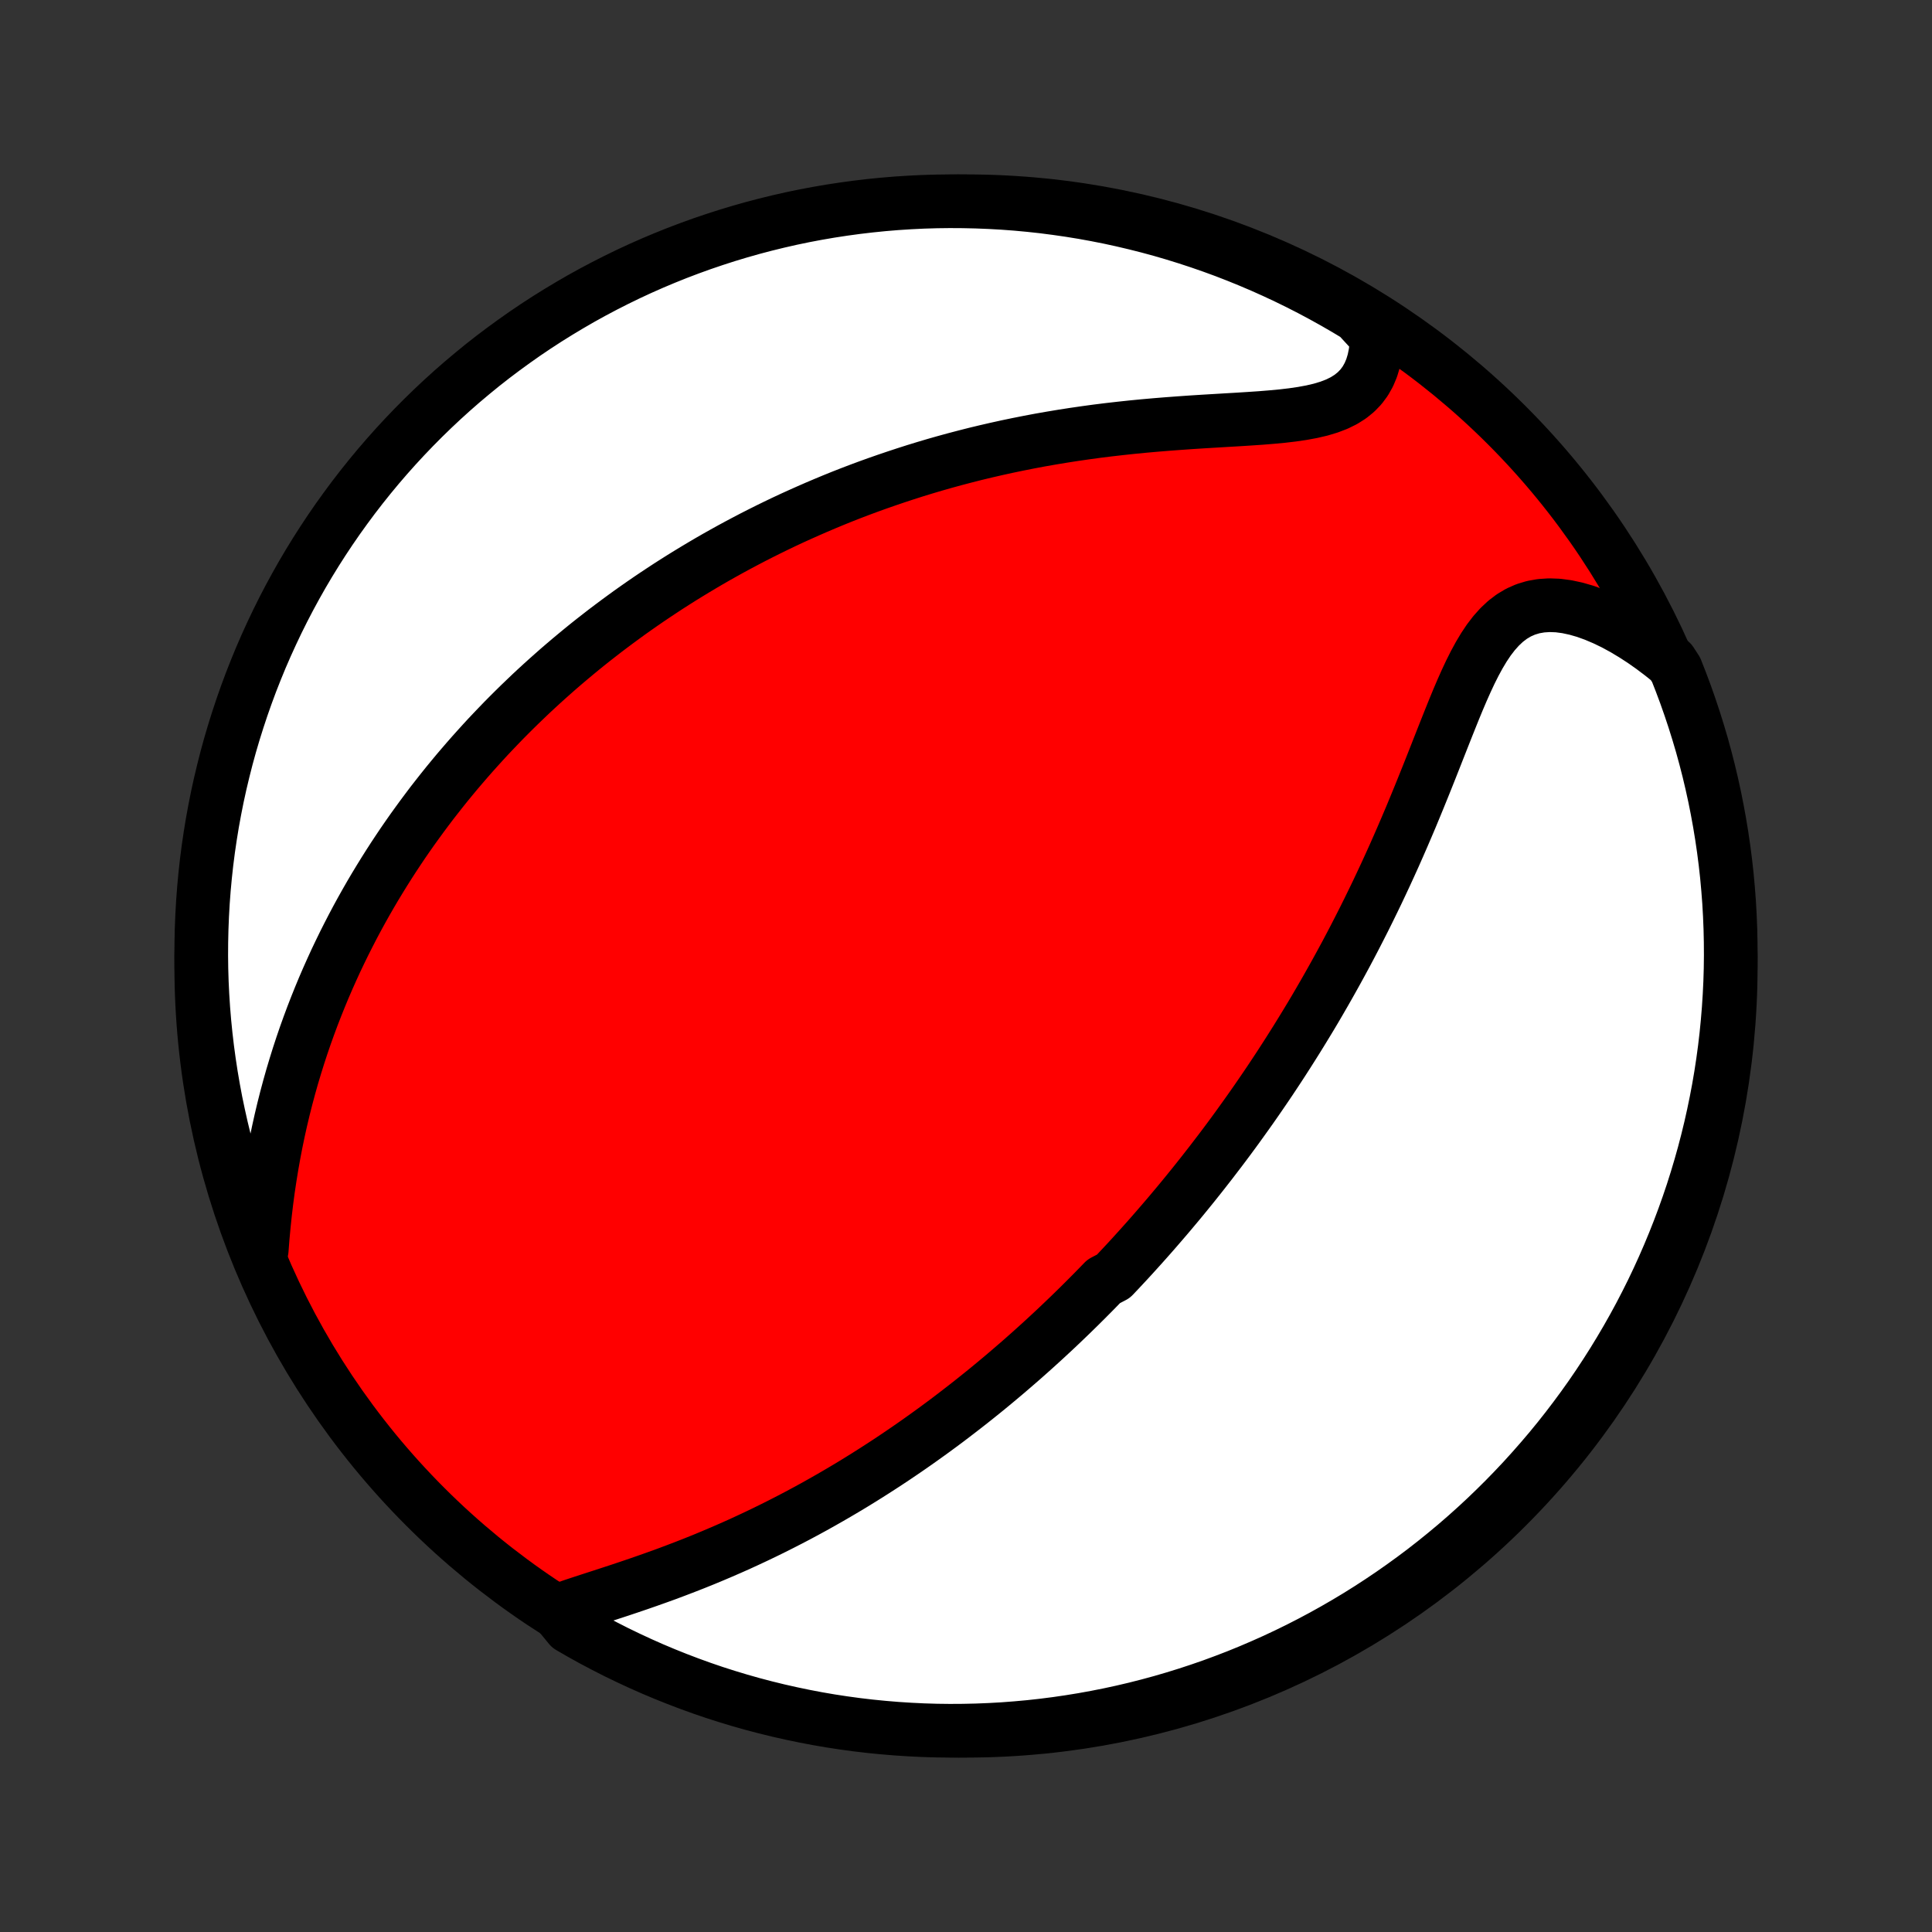 <?xml version="1.0" encoding="utf-8" standalone="no"?>
<!DOCTYPE svg PUBLIC "-//W3C//DTD SVG 1.1//EN"
  "http://www.w3.org/Graphics/SVG/1.1/DTD/svg11.dtd">
<!-- Created with matplotlib (http://matplotlib.org/) -->
<svg height="72pt" version="1.1" viewBox="0 0 72 72" width="72pt" xmlns="http://www.w3.org/2000/svg" xmlns:xlink="http://www.w3.org/1999/xlink">
 <rect x="0" y="0" width="72" height="72" fill="#333333" stroke="none"/>
 <defs>
  <style type="text/css">
*{stroke-linecap:butt;stroke-linejoin:round;}
  </style>
 </defs>
 <g id="figure_1">
  <g id="patch_1">
   <path d="
M0 72
L72 72
L72 0
L0 0
z
" style="fill:none;"/>
  </g>
  <g id="axes_1">
   <g id="PatchCollection_1">
    <defs>
     <path d="
M36 -7.5
C43.558 -7.5 50.808 -10.503 56.153 -15.848
C61.497 -21.192 64.5 -28.442 64.5 -36
C64.5 -43.558 61.497 -50.808 56.153 -56.153
C50.808 -61.497 43.558 -64.5 36 -64.5
C28.442 -64.5 21.192 -61.497 15.848 -56.153
C10.503 -50.808 7.5 -43.558 7.5 -36
C7.5 -28.442 10.503 -21.192 15.848 -15.848
C21.192 -10.503 28.442 -7.5 36 -7.5
z
" id="C0_0_a811fe30f3"/>
     <path d="
M20.749 -11.959
L21.066 -12.07
L21.392 -12.181
L21.724 -12.291
L22.063 -12.401
L22.406 -12.512
L22.752 -12.625
L23.101 -12.739
L23.45 -12.856
L23.8 -12.975
L24.151 -13.097
L24.5 -13.221
L24.849 -13.347
L25.195 -13.477
L25.54 -13.609
L25.882 -13.743
L26.222 -13.88
L26.559 -14.02
L26.893 -14.162
L27.224 -14.306
L27.552 -14.452
L27.876 -14.601
L28.196 -14.751
L28.513 -14.903
L28.826 -15.057
L29.136 -15.213
L29.442 -15.37
L29.744 -15.528
L30.042 -15.688
L30.337 -15.849
L30.628 -16.012
L30.915 -16.175
L31.198 -16.339
L31.478 -16.504
L31.755 -16.67
L32.027 -16.837
L32.297 -17.005
L32.562 -17.173
L32.825 -17.342
L33.084 -17.511
L33.34 -17.681
L33.593 -17.852
L33.843 -18.023
L34.089 -18.194
L34.333 -18.366
L34.573 -18.538
L34.811 -18.71
L35.046 -18.883
L35.279 -19.056
L35.508 -19.23
L35.735 -19.404
L35.96 -19.578
L36.182 -19.752
L36.402 -19.927
L36.62 -20.102
L36.835 -20.277
L37.048 -20.453
L37.259 -20.629
L37.468 -20.805
L37.675 -20.982
L37.88 -21.159
L38.084 -21.336
L38.285 -21.514
L38.485 -21.692
L38.683 -21.871
L38.88 -22.05
L39.075 -22.23
L39.269 -22.41
L39.461 -22.591
L39.651 -22.772
L39.841 -22.954
L40.029 -23.137
L40.216 -23.32
L40.401 -23.504
L40.586 -23.689
L40.769 -23.874
L40.952 -24.061
L41.133 -24.248
L41.493 -24.436
L41.672 -24.625
L41.85 -24.815
L42.028 -25.006
L42.204 -25.198
L42.38 -25.392
L42.555 -25.586
L42.73 -25.782
L42.904 -25.979
L43.077 -26.177
L43.25 -26.377
L43.423 -26.578
L43.595 -26.78
L43.766 -26.984
L43.938 -27.189
L44.109 -27.397
L44.279 -27.605
L44.45 -27.816
L44.62 -28.029
L44.79 -28.243
L44.959 -28.459
L45.129 -28.677
L45.298 -28.898
L45.468 -29.12
L45.637 -29.344
L45.806 -29.571
L45.975 -29.8
L46.144 -30.032
L46.312 -30.266
L46.481 -30.502
L46.65 -30.741
L46.819 -30.983
L46.987 -31.227
L47.156 -31.474
L47.325 -31.724
L47.493 -31.977
L47.662 -32.233
L47.83 -32.492
L47.999 -32.755
L48.167 -33.02
L48.336 -33.289
L48.504 -33.561
L48.672 -33.836
L48.841 -34.115
L49.009 -34.397
L49.176 -34.683
L49.344 -34.973
L49.511 -35.266
L49.678 -35.563
L49.845 -35.864
L50.011 -36.168
L50.178 -36.477
L50.343 -36.789
L50.508 -37.105
L50.672 -37.425
L50.836 -37.748
L50.999 -38.076
L51.161 -38.407
L51.323 -38.742
L51.483 -39.081
L51.643 -39.423
L51.801 -39.768
L51.959 -40.117
L52.115 -40.47
L52.27 -40.825
L52.424 -41.184
L52.577 -41.544
L52.728 -41.908
L52.878 -42.273
L53.027 -42.64
L53.175 -43.008
L53.322 -43.377
L53.468 -43.747
L53.613 -44.116
L53.758 -44.484
L53.903 -44.85
L54.048 -45.214
L54.193 -45.574
L54.34 -45.93
L54.489 -46.279
L54.641 -46.62
L54.797 -46.953
L54.958 -47.274
L55.126 -47.583
L55.301 -47.876
L55.485 -48.151
L55.68 -48.405
L55.887 -48.637
L56.107 -48.844
L56.342 -49.023
L56.592 -49.172
L56.857 -49.289
L57.138 -49.374
L57.433 -49.426
L57.741 -49.446
L58.062 -49.434
L58.393 -49.39
L58.733 -49.317
L59.08 -49.217
L59.432 -49.09
L59.788 -48.939
L60.147 -48.766
L60.506 -48.571
L60.864 -48.357
L61.222 -48.125
L61.576 -47.876
L61.927 -47.611
L62.274 -47.332
L62.464 -47.039
L62.644 -46.579
L62.817 -46.116
L62.981 -45.649
L63.137 -45.18
L63.285 -44.707
L63.425 -44.233
L63.556 -43.755
L63.679 -43.275
L63.793 -42.793
L63.899 -42.309
L63.996 -41.823
L64.085 -41.335
L64.165 -40.846
L64.237 -40.355
L64.3 -39.863
L64.355 -39.369
L64.4 -38.875
L64.438 -38.38
L64.466 -37.884
L64.486 -37.387
L64.497 -36.89
L64.5 -36.393
L64.494 -35.895
L64.479 -35.398
L64.455 -34.901
L64.423 -34.404
L64.382 -33.908
L64.333 -33.412
L64.275 -32.917
L64.208 -32.423
L64.133 -31.93
L64.049 -31.438
L63.956 -30.948
L63.855 -30.459
L63.746 -29.972
L63.628 -29.487
L63.502 -29.004
L63.367 -28.523
L63.224 -28.044
L63.073 -27.567
L62.913 -27.094
L62.745 -26.622
L62.569 -26.154
L62.385 -25.689
L62.193 -25.227
L61.993 -24.768
L61.785 -24.312
L61.57 -23.861
L61.346 -23.413
L61.115 -22.968
L60.876 -22.528
L60.629 -22.091
L60.375 -21.66
L60.114 -21.232
L59.845 -20.809
L59.569 -20.39
L59.286 -19.976
L58.995 -19.567
L58.698 -19.164
L58.394 -18.765
L58.083 -18.371
L57.765 -17.983
L57.44 -17.601
L57.109 -17.224
L56.772 -16.852
L56.428 -16.487
L56.078 -16.127
L55.722 -15.774
L55.36 -15.426
L54.992 -15.085
L54.619 -14.751
L54.239 -14.422
L53.854 -14.101
L53.464 -13.786
L53.068 -13.477
L52.667 -13.176
L52.261 -12.882
L51.85 -12.594
L51.434 -12.314
L51.014 -12.041
L50.589 -11.775
L50.159 -11.517
L49.725 -11.266
L49.288 -11.023
L48.845 -10.787
L48.4 -10.559
L47.95 -10.339
L47.496 -10.126
L47.039 -9.922
L46.579 -9.725
L46.116 -9.536
L45.649 -9.356
L45.18 -9.183
L44.707 -9.019
L44.233 -8.863
L43.755 -8.715
L43.275 -8.575
L42.793 -8.444
L42.309 -8.321
L41.823 -8.207
L41.335 -8.101
L40.846 -8.004
L40.355 -7.915
L39.863 -7.835
L39.369 -7.763
L38.875 -7.7
L38.38 -7.645
L37.884 -7.6
L37.387 -7.562
L36.89 -7.534
L36.393 -7.514
L35.895 -7.503
L35.398 -7.5
L34.901 -7.506
L34.404 -7.521
L33.908 -7.545
L33.412 -7.577
L32.917 -7.618
L32.423 -7.667
L31.93 -7.725
L31.438 -7.792
L30.948 -7.867
L30.459 -7.951
L29.972 -8.044
L29.487 -8.145
L29.004 -8.254
L28.523 -8.372
L28.044 -8.498
L27.567 -8.633
L27.094 -8.776
L26.622 -8.927
L26.154 -9.087
L25.689 -9.255
L25.227 -9.431
L24.768 -9.615
L24.312 -9.807
L23.861 -10.007
L23.413 -10.215
L22.968 -10.43
L22.528 -10.654
L22.091 -10.885
L21.66 -11.124
L21.232 -11.371
z
" id="C0_1_a3619e5f4c"/>
     <path d="
M9.754 -25.416
L9.789 -25.87
L9.831 -26.324
L9.878 -26.775
L9.931 -27.224
L9.99 -27.67
L10.056 -28.111
L10.127 -28.549
L10.204 -28.983
L10.286 -29.411
L10.374 -29.835
L10.467 -30.254
L10.565 -30.667
L10.668 -31.075
L10.776 -31.478
L10.888 -31.875
L11.005 -32.266
L11.125 -32.651
L11.25 -33.032
L11.378 -33.406
L11.51 -33.774
L11.645 -34.137
L11.784 -34.495
L11.925 -34.846
L12.069 -35.193
L12.216 -35.533
L12.366 -35.869
L12.517 -36.199
L12.672 -36.524
L12.828 -36.844
L12.987 -37.159
L13.147 -37.469
L13.309 -37.774
L13.473 -38.074
L13.639 -38.37
L13.806 -38.661
L13.975 -38.948
L14.146 -39.23
L14.318 -39.509
L14.491 -39.783
L14.665 -40.053
L14.841 -40.319
L15.017 -40.581
L15.195 -40.839
L15.374 -41.094
L15.555 -41.345
L15.736 -41.593
L15.918 -41.837
L16.101 -42.079
L16.286 -42.316
L16.471 -42.551
L16.657 -42.783
L16.845 -43.012
L17.033 -43.238
L17.223 -43.461
L17.413 -43.681
L17.604 -43.899
L17.797 -44.114
L17.99 -44.327
L18.184 -44.538
L18.38 -44.745
L18.577 -44.951
L18.774 -45.155
L18.973 -45.356
L19.173 -45.555
L19.374 -45.752
L19.577 -45.947
L19.78 -46.141
L19.985 -46.332
L20.192 -46.522
L20.399 -46.709
L20.608 -46.895
L20.818 -47.08
L21.03 -47.262
L21.244 -47.444
L21.459 -47.623
L21.675 -47.801
L21.893 -47.978
L22.113 -48.153
L22.335 -48.326
L22.558 -48.499
L22.783 -48.669
L23.011 -48.839
L23.24 -49.007
L23.471 -49.175
L23.704 -49.34
L23.94 -49.505
L24.177 -49.668
L24.417 -49.83
L24.66 -49.991
L24.904 -50.151
L25.151 -50.309
L25.401 -50.467
L25.654 -50.623
L25.909 -50.778
L26.167 -50.932
L26.427 -51.085
L26.691 -51.237
L26.958 -51.387
L27.227 -51.536
L27.5 -51.684
L27.777 -51.831
L28.056 -51.977
L28.339 -52.121
L28.625 -52.264
L28.915 -52.406
L29.209 -52.547
L29.506 -52.686
L29.808 -52.823
L30.113 -52.959
L30.422 -53.094
L30.735 -53.227
L31.052 -53.359
L31.373 -53.489
L31.699 -53.617
L32.029 -53.743
L32.363 -53.867
L32.702 -53.989
L33.046 -54.109
L33.394 -54.227
L33.746 -54.343
L34.103 -54.457
L34.465 -54.568
L34.832 -54.677
L35.204 -54.783
L35.58 -54.886
L35.961 -54.986
L36.346 -55.084
L36.737 -55.178
L37.132 -55.269
L37.531 -55.357
L37.935 -55.441
L38.343 -55.522
L38.756 -55.6
L39.173 -55.673
L39.594 -55.743
L40.018 -55.809
L40.446 -55.871
L40.877 -55.93
L41.312 -55.984
L41.748 -56.034
L42.187 -56.081
L42.628 -56.124
L43.069 -56.163
L43.512 -56.199
L43.955 -56.232
L44.396 -56.263
L44.836 -56.291
L45.274 -56.317
L45.708 -56.343
L46.138 -56.368
L46.561 -56.395
L46.977 -56.423
L47.384 -56.456
L47.781 -56.493
L48.164 -56.538
L48.533 -56.592
L48.886 -56.657
L49.219 -56.735
L49.531 -56.829
L49.821 -56.94
L50.085 -57.07
L50.324 -57.221
L50.536 -57.393
L50.722 -57.586
L50.88 -57.8
L51.012 -58.034
L51.118 -58.286
L51.199 -58.555
L51.257 -58.84
L51.294 -59.137
L51.309 -59.446
L51.011 -59.765
L50.586 -60.227
L50.156 -60.485
L49.722 -60.736
L49.284 -60.979
L48.842 -61.215
L48.396 -61.443
L47.946 -61.663
L47.493 -61.875
L47.036 -62.08
L46.576 -62.276
L46.112 -62.465
L45.646 -62.646
L45.176 -62.818
L44.704 -62.982
L44.229 -63.138
L43.752 -63.286
L43.272 -63.426
L42.79 -63.557
L42.306 -63.679
L41.819 -63.794
L41.332 -63.9
L40.842 -63.997
L40.351 -64.086
L39.859 -64.166
L39.366 -64.237
L38.871 -64.301
L38.376 -64.355
L37.88 -64.401
L37.383 -64.438
L36.886 -64.466
L36.389 -64.486
L35.892 -64.497
L35.394 -64.5
L34.897 -64.494
L34.4 -64.479
L33.904 -64.455
L33.408 -64.423
L32.913 -64.382
L32.419 -64.332
L31.926 -64.274
L31.435 -64.207
L30.944 -64.132
L30.456 -64.048
L29.969 -63.956
L29.483 -63.855
L29 -63.745
L28.519 -63.627
L28.04 -63.501
L27.564 -63.366
L27.09 -63.223
L26.619 -63.071
L26.151 -62.912
L25.686 -62.744
L25.223 -62.568
L24.765 -62.384
L24.309 -62.192
L23.857 -61.992
L23.409 -61.784
L22.965 -61.568
L22.524 -61.344
L22.088 -61.113
L21.656 -60.874
L21.229 -60.627
L20.806 -60.373
L20.387 -60.112
L19.973 -59.843
L19.564 -59.567
L19.161 -59.283
L18.762 -58.993
L18.368 -58.696
L17.98 -58.392
L17.598 -58.08
L17.221 -57.763
L16.849 -57.438
L16.484 -57.107
L16.125 -56.77
L15.771 -56.426
L15.424 -56.076
L15.083 -55.72
L14.748 -55.358
L14.42 -54.99
L14.098 -54.616
L13.783 -54.236
L13.475 -53.851
L13.174 -53.461
L12.88 -53.065
L12.592 -52.664
L12.312 -52.258
L12.039 -51.847
L11.773 -51.431
L11.515 -51.011
L11.264 -50.586
L11.021 -50.156
L10.785 -49.722
L10.557 -49.284
L10.337 -48.842
L10.125 -48.396
L9.92 -47.946
L9.723 -47.493
L9.535 -47.036
L9.354 -46.576
L9.182 -46.112
L9.018 -45.646
L8.862 -45.176
L8.714 -44.704
L8.574 -44.229
L8.443 -43.752
L8.321 -43.272
L8.206 -42.79
L8.1 -42.306
L8.003 -41.819
L7.914 -41.332
L7.834 -40.842
L7.762 -40.351
L7.699 -39.859
L7.645 -39.366
L7.599 -38.871
L7.562 -38.376
L7.534 -37.88
L7.514 -37.383
L7.503 -36.886
L7.5 -36.389
L7.506 -35.892
L7.521 -35.394
L7.545 -34.897
L7.577 -34.4
L7.618 -33.904
L7.668 -33.408
L7.726 -32.913
L7.793 -32.419
L7.868 -31.926
L7.952 -31.435
L8.044 -30.944
L8.146 -30.456
L8.255 -29.969
L8.373 -29.483
L8.499 -29
L8.634 -28.519
L8.777 -28.04
L8.929 -27.564
L9.088 -27.09
L9.256 -26.619
z
" id="C0_2_d557244845"/>
    </defs>
    <g clip-path="url(#p1bffca34e9)">
     <use style="fill:#ff0000;stroke:#000000;stroke-width:2.0;" x="0.0" xlink:href="#C0_0_a811fe30f3" y="72.0"/>
    </g>
    <g clip-path="url(#p1bffca34e9)">
     <use style="fill:#ffffff;stroke:#000000;stroke-width:2.0;" x="0.0" xlink:href="#C0_1_a3619e5f4c" y="72.0"/>
    </g>
    <g clip-path="url(#p1bffca34e9)">
     <use style="fill:#ffffff;stroke:#000000;stroke-width:2.0;" x="0.0" xlink:href="#C0_2_d557244845" y="72.0"/>
    </g>
   </g>
  </g>
 </g>
 <defs>
  <clipPath id="p1bffca34e9">
   <rect height="72.0" width="72.0" x="0.0" y="0.0"/>
  </clipPath>
 </defs>
</svg>
